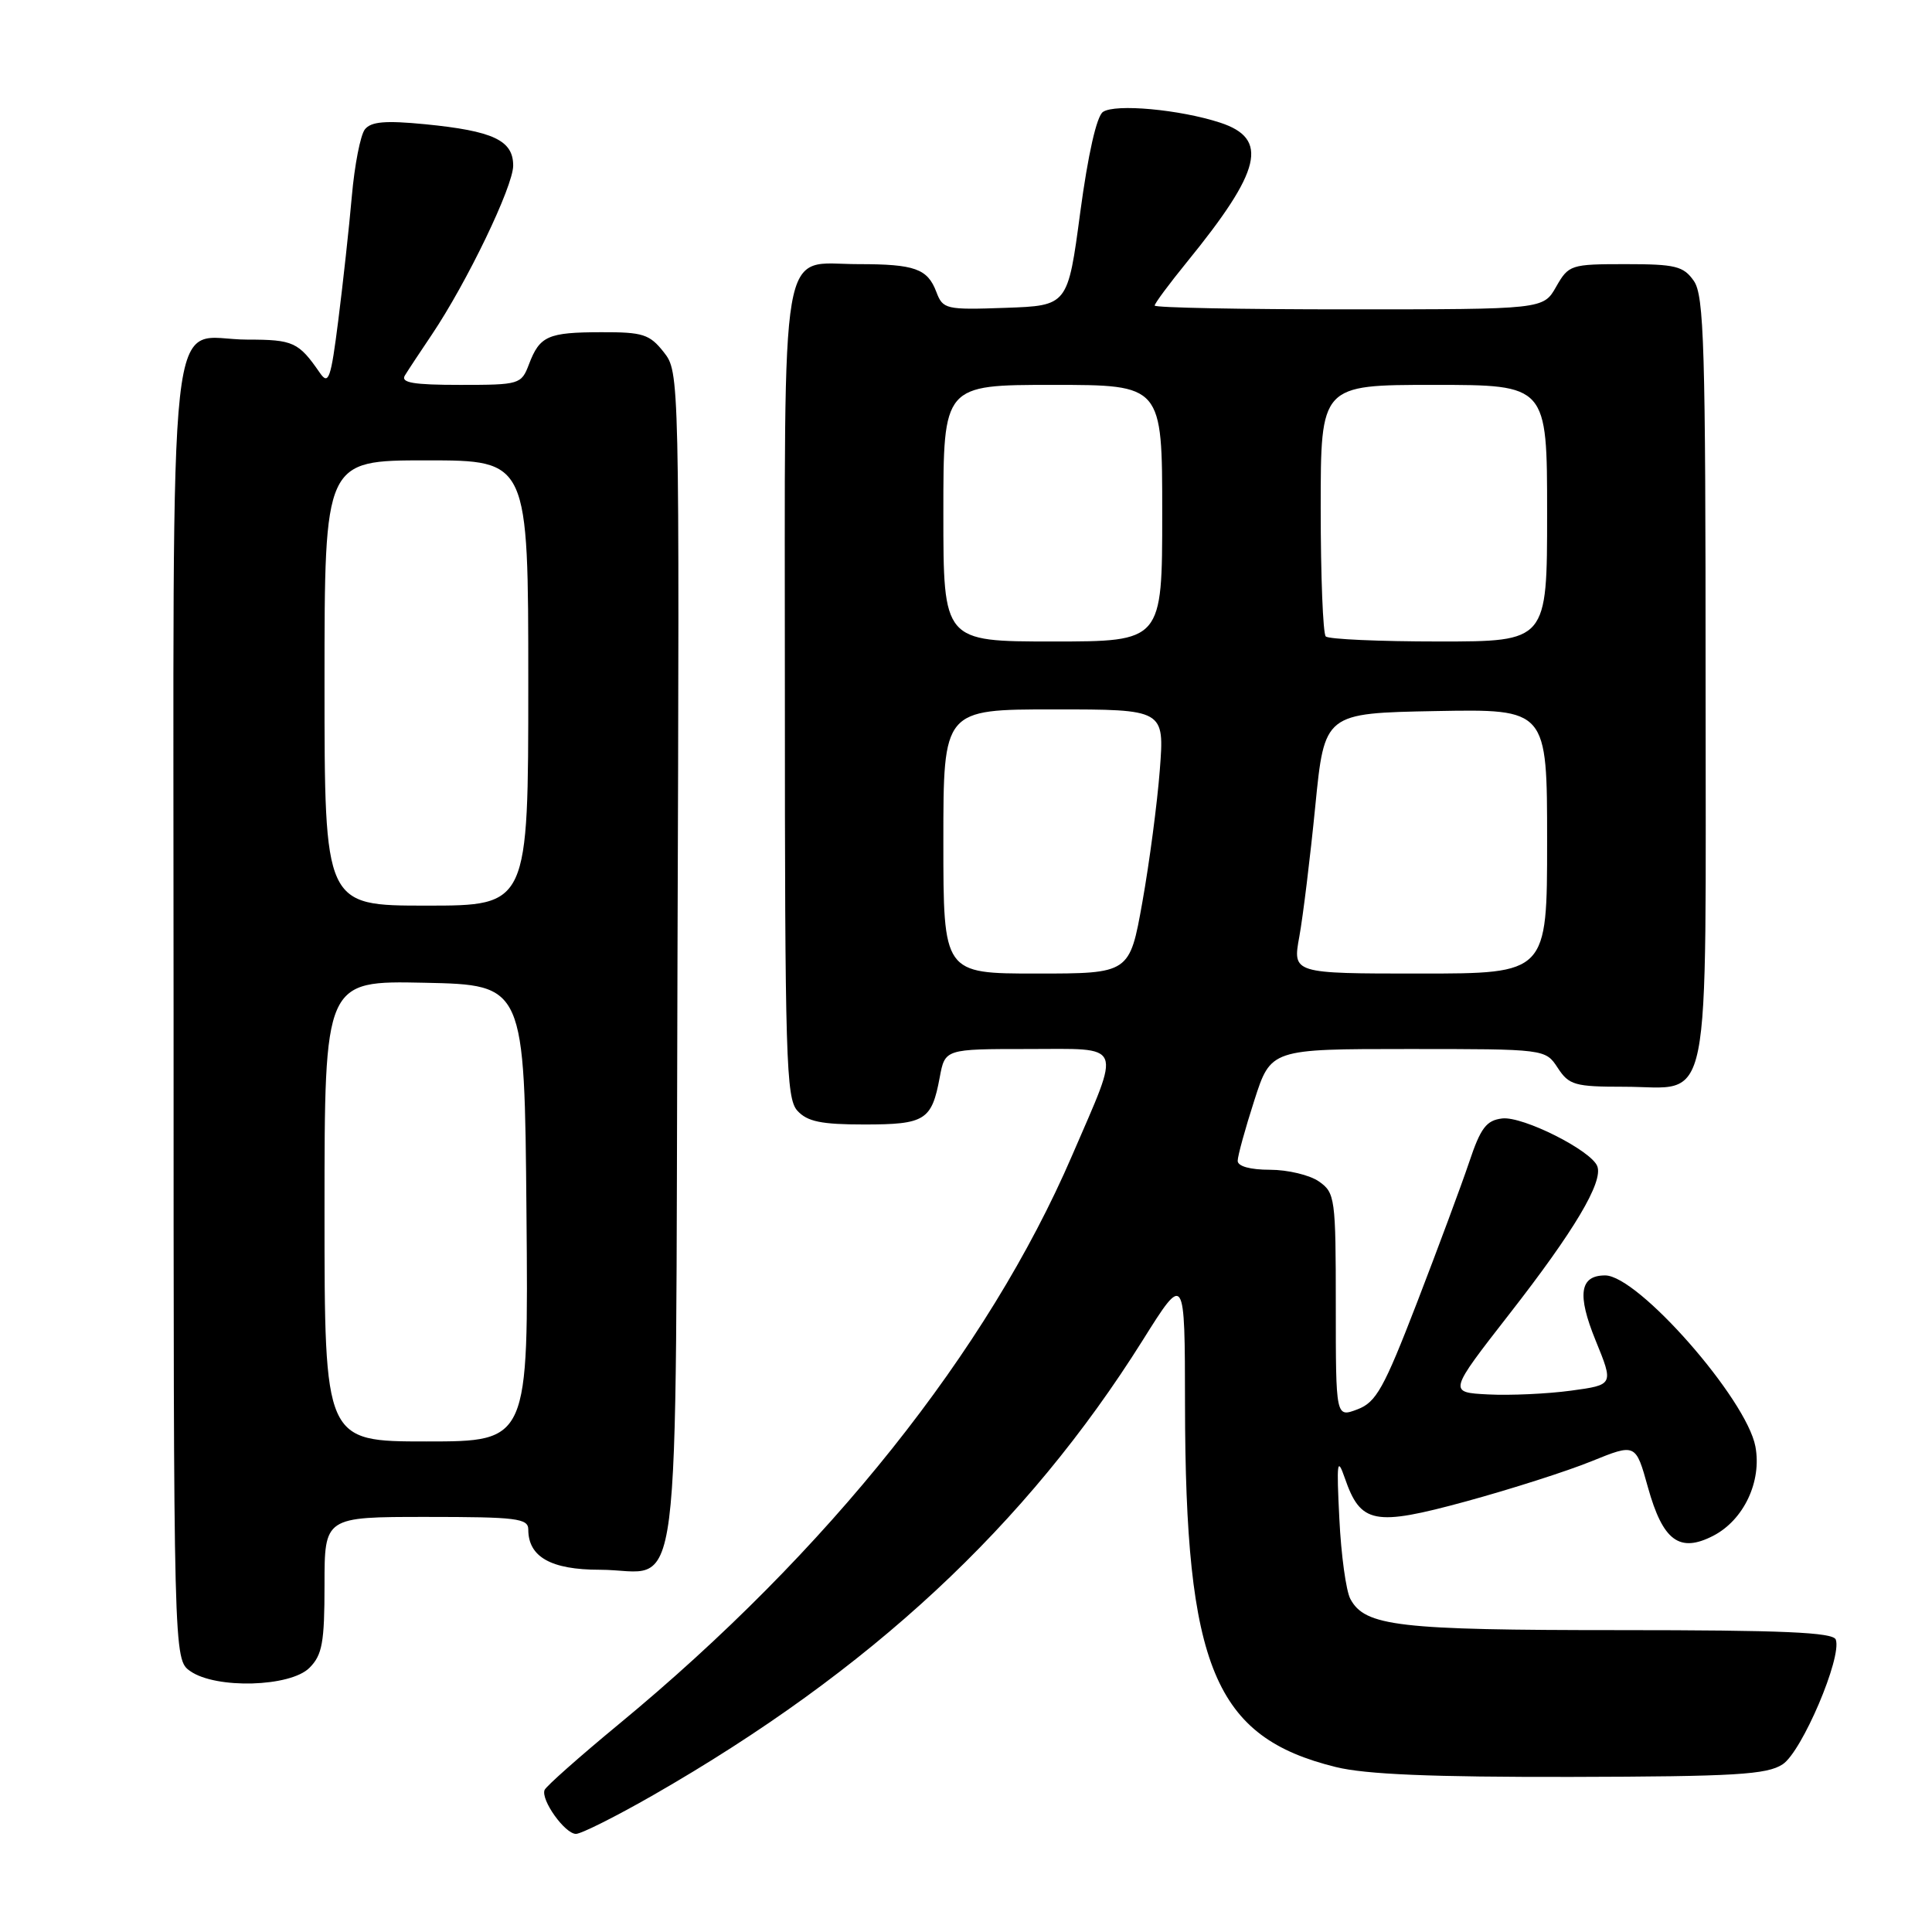 <?xml version="1.0" encoding="UTF-8" standalone="no"?>
<!DOCTYPE svg PUBLIC "-//W3C//DTD SVG 1.1//EN" "http://www.w3.org/Graphics/SVG/1.1/DTD/svg11.dtd" >
<svg xmlns="http://www.w3.org/2000/svg" xmlns:xlink="http://www.w3.org/1999/xlink" version="1.1" viewBox="0 0 256 256">
 <g >
 <path fill="currentColor"
d=" M 86.54 237.87 C 115.32 221.37 135.98 202.18 151.41 177.60 C 157.00 168.69 157.00 168.69 157.02 186.10 C 157.06 220.90 160.92 230.18 177.00 234.14 C 180.94 235.12 189.77 235.48 208.13 235.45 C 229.91 235.40 234.12 235.15 236.21 233.78 C 238.77 232.10 244.10 219.58 243.25 217.25 C 242.89 216.29 236.23 216.00 214.54 216.00 C 185.26 216.00 180.87 215.49 178.93 211.87 C 178.36 210.81 177.70 206.02 177.47 201.22 C 177.09 193.71 177.19 192.96 178.19 195.84 C 180.29 201.92 182.06 202.27 194.27 198.94 C 200.20 197.32 207.68 194.93 210.89 193.62 C 216.74 191.25 216.74 191.25 218.36 197.08 C 220.34 204.18 222.54 205.81 227.03 203.49 C 231.06 201.40 233.47 196.30 232.60 191.67 C 231.41 185.35 217.05 169.00 212.69 169.00 C 209.32 169.00 208.95 171.53 211.42 177.60 C 213.83 183.50 213.83 183.50 208.16 184.27 C 205.05 184.69 200.12 184.92 197.20 184.77 C 191.91 184.50 191.91 184.50 200.01 174.10 C 208.62 163.06 212.45 156.61 211.65 154.53 C 210.85 152.44 201.78 147.88 199.05 148.20 C 196.95 148.45 196.19 149.45 194.67 154.00 C 193.65 157.03 190.54 165.39 187.77 172.58 C 183.36 184.00 182.35 185.81 179.86 186.75 C 177.00 187.83 177.00 187.83 177.00 172.97 C 177.00 158.75 176.90 158.05 174.78 156.56 C 173.56 155.70 170.63 155.00 168.28 155.00 C 165.66 155.00 164.00 154.54 164.00 153.82 C 164.00 153.17 164.99 149.57 166.20 145.82 C 168.39 139.00 168.39 139.00 186.58 139.00 C 204.77 139.00 204.77 139.00 206.41 141.50 C 207.90 143.78 208.67 144.00 215.19 144.00 C 226.98 144.00 226.00 148.91 226.00 90.07 C 226.00 45.87 225.80 39.16 224.44 37.22 C 223.07 35.26 222.00 35.00 215.40 35.00 C 208.12 35.00 207.86 35.09 206.20 37.99 C 204.50 40.99 204.50 40.99 178.75 40.99 C 164.59 41.00 153.00 40.77 153.00 40.49 C 153.00 40.20 154.92 37.62 157.26 34.74 C 167.18 22.56 168.18 18.38 161.67 16.25 C 156.34 14.51 147.77 13.72 146.15 14.83 C 145.31 15.39 144.17 20.46 143.14 28.12 C 141.49 40.50 141.49 40.50 133.24 40.79 C 125.32 41.07 124.94 40.98 124.07 38.68 C 122.90 35.60 121.22 35.00 113.75 35.00 C 103.17 35.00 104.00 30.16 104.00 91.83 C 104.00 140.22 104.16 145.52 105.65 147.17 C 106.97 148.62 108.81 149.00 114.53 149.00 C 122.58 149.00 123.46 148.45 124.52 142.75 C 125.22 139.00 125.22 139.00 136.22 139.00 C 149.06 139.00 148.61 137.91 142.05 153.13 C 130.89 179.02 109.69 205.61 82.00 228.46 C 76.78 232.77 72.35 236.70 72.16 237.18 C 71.64 238.50 74.86 243.00 76.32 243.00 C 77.01 243.00 81.62 240.69 86.54 237.87 Z  M 41.00 221.00 C 42.70 219.30 43.00 217.67 43.00 210.00 C 43.00 201.00 43.00 201.00 56.50 201.00 C 68.45 201.00 70.00 201.19 70.00 202.67 C 70.00 206.30 73.01 208.00 79.46 208.00 C 90.56 208.00 89.46 216.62 89.77 127.24 C 90.04 49.51 90.03 49.31 87.95 46.66 C 86.08 44.29 85.18 44.00 79.68 44.02 C 72.59 44.03 71.52 44.51 70.09 48.27 C 69.08 50.93 68.85 51.00 60.97 51.00 C 54.76 51.00 53.06 50.71 53.65 49.75 C 54.07 49.06 55.67 46.64 57.20 44.37 C 61.87 37.43 68.00 24.70 68.00 21.94 C 68.00 18.59 65.35 17.35 56.32 16.46 C 51.06 15.95 49.17 16.11 48.35 17.14 C 47.76 17.89 46.98 21.88 46.62 26.00 C 46.26 30.12 45.45 37.51 44.83 42.40 C 43.84 50.23 43.54 51.08 42.38 49.40 C 39.57 45.33 38.86 45.00 32.79 45.00 C 21.98 45.00 23.00 35.68 23.00 134.10 C 23.00 219.89 23.00 219.89 25.22 221.44 C 28.62 223.82 38.46 223.54 41.00 221.00 Z  M 125.00 111.50 C 125.00 94.00 125.00 94.00 139.65 94.00 C 154.30 94.00 154.30 94.00 153.68 102.03 C 153.34 106.45 152.30 114.32 151.37 119.53 C 149.68 129.00 149.68 129.00 137.34 129.00 C 125.00 129.00 125.00 129.00 125.00 111.50 Z  M 172.17 124.09 C 172.66 121.38 173.61 113.62 174.28 106.84 C 175.50 94.50 175.50 94.50 190.25 94.22 C 205.00 93.95 205.00 93.95 205.00 111.47 C 205.00 129.00 205.00 129.00 188.14 129.00 C 171.27 129.00 171.27 129.00 172.17 124.09 Z  M 125.00 68.00 C 125.00 51.00 125.00 51.00 139.50 51.00 C 154.00 51.00 154.00 51.00 154.00 68.00 C 154.00 85.00 154.00 85.00 139.50 85.00 C 125.00 85.00 125.00 85.00 125.00 68.00 Z  M 175.67 84.33 C 175.30 83.97 175.00 76.32 175.00 67.33 C 175.00 51.00 175.00 51.00 190.00 51.00 C 205.00 51.00 205.00 51.00 205.00 68.00 C 205.00 85.00 205.00 85.00 190.67 85.00 C 182.78 85.00 176.03 84.70 175.67 84.33 Z  M 43.00 160.47 C 43.00 129.94 43.00 129.94 56.25 130.22 C 69.50 130.50 69.50 130.50 69.76 160.75 C 70.03 191.00 70.03 191.00 56.51 191.00 C 43.00 191.00 43.00 191.00 43.00 160.47 Z  M 43.00 90.50 C 43.00 61.00 43.00 61.00 56.50 61.00 C 70.00 61.00 70.00 61.00 70.00 90.50 C 70.00 120.00 70.00 120.00 56.50 120.00 C 43.00 120.00 43.00 120.00 43.00 90.50 Z "/>
</g>
</svg>